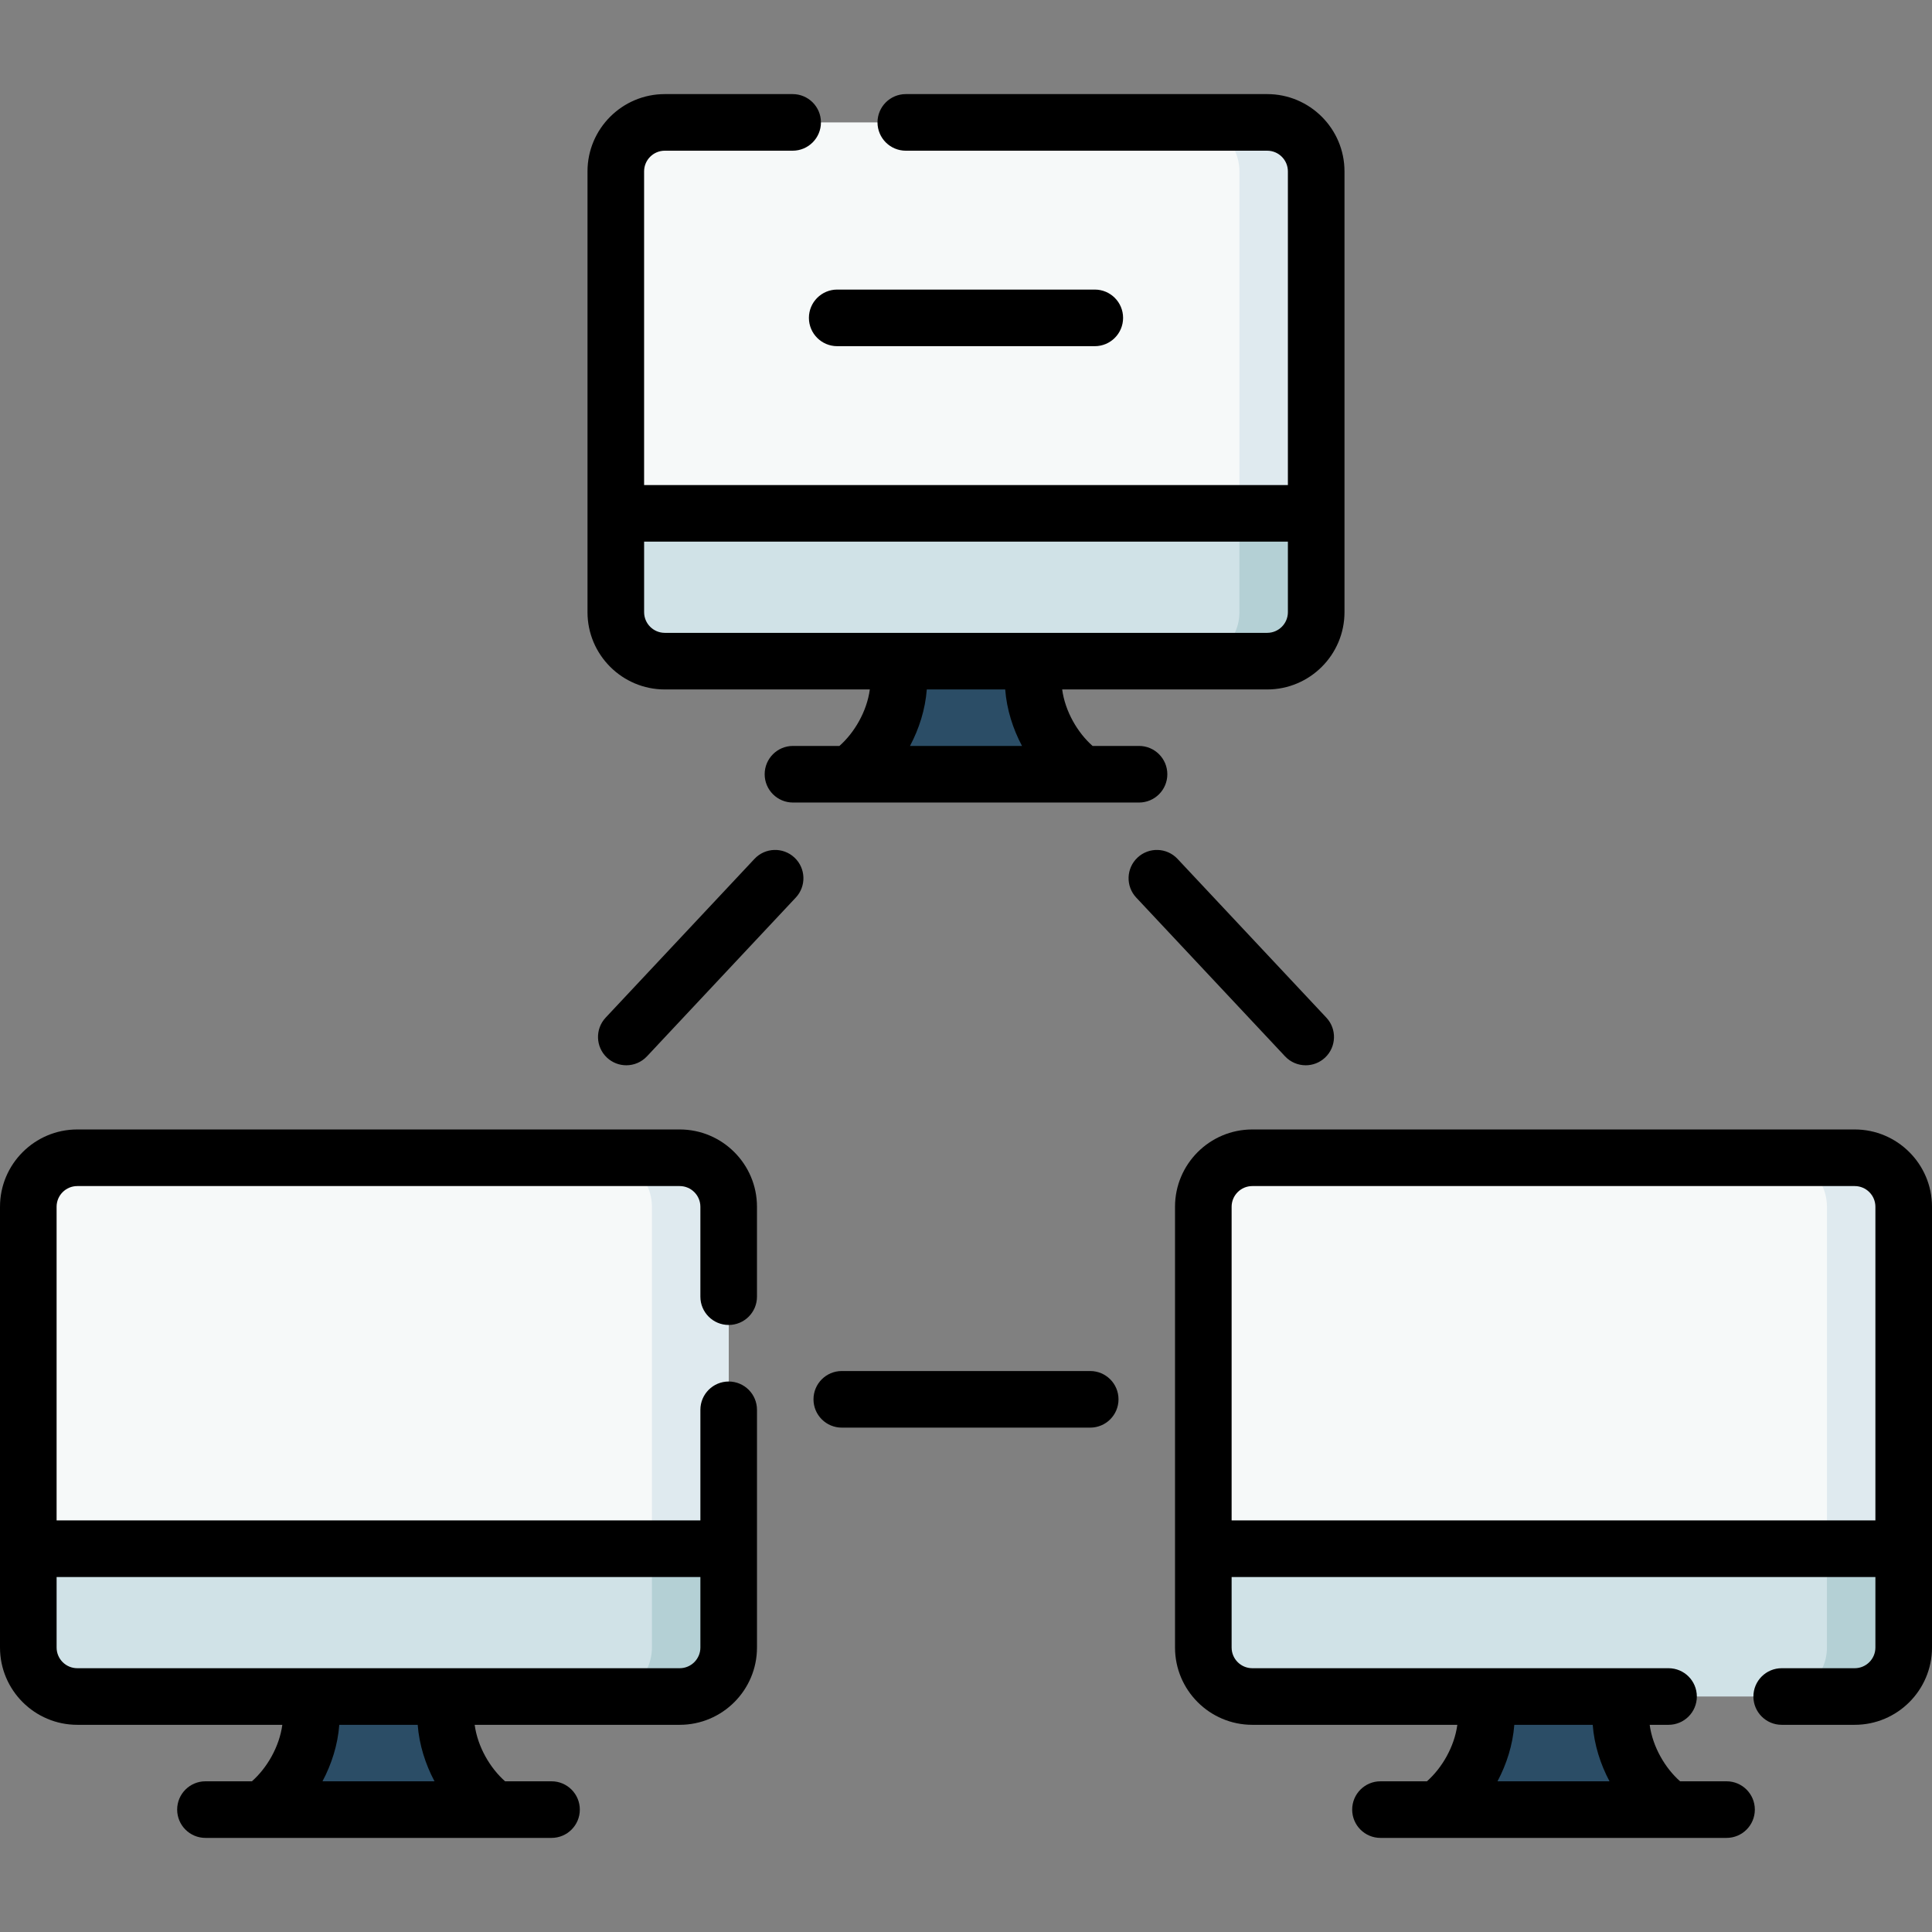 <svg id="Capa_1" enable-background="new 0 0 512 512" height="512" viewBox="0 0 512 512" width="512" xmlns="http://www.w3.org/2000/svg"><rect x="0" y="0" width="512" height="512" fill="#808080" stroke="none"/><g><path d="m274.276 175.212-6.638-7.469h-25.651l-4.262 7.469c2.364 11.76-4.339 24.163-12.67 29.969h61.89c-8.33-5.806-15.033-18.209-12.669-29.969z" fill="#2b4d66"/><path d="m348.805 136.042-9.349-7.469h-169.36l-6.901 7.469v26.188c0 7.17 5.812 12.982 12.982 12.982h159.645c7.17 0 12.982-5.812 12.982-12.982v-26.188z" fill="#d0e2e7"/><path d="m339.456 128.573h-20.343l9.349 7.469v26.188c0 7.17-5.812 12.982-12.982 12.982h20.343c7.17 0 12.982-5.812 12.982-12.982v-26.188z" fill="#b4d0d5"/><path d="m348.805 136.042h-185.61v-90.623c0-7.17 5.812-12.982 12.982-12.982h159.645c7.17 0 12.982 5.812 12.982 12.982v90.623z" fill="#f6f9f9"/><path d="m335.823 32.436h-20.343c7.17 0 12.982 5.812 12.982 12.982v90.623h20.343v-90.622c0-7.17-5.812-12.983-12.982-12.983z" fill="#dfeaef"/><path d="m118.581 449.594-6.638-7.469h-25.652l-4.262 7.469c2.364 11.759-4.339 24.163-12.67 29.969h61.89c-8.329-5.805-15.032-18.209-12.668-29.969z" fill="#2b4d66"/><path d="m193.11 410.424-9.349-7.469h-169.36l-6.901 7.469v26.188c0 7.17 5.812 12.982 12.982 12.982h159.645c7.17 0 12.982-5.812 12.982-12.982v-26.188z" fill="#d0e2e7"/><path d="m183.761 402.955h-20.343l9.349 7.469v26.188c0 7.17-5.812 12.982-12.982 12.982h20.343c7.17 0 12.982-5.812 12.982-12.982v-26.188z" fill="#b4d0d5"/><path d="m193.11 410.424h-185.61v-90.623c0-7.17 5.812-12.982 12.982-12.982h159.645c7.17 0 12.982 5.812 12.982 12.982v90.623z" fill="#f6f9f9"/><path d="m180.128 306.819h-20.343c7.17 0 12.982 5.812 12.982 12.982v90.623h20.343v-90.623c0-7.17-5.812-12.982-12.982-12.982z" fill="#dfeaef"/><path d="m429.971 449.594-6.638-7.469h-25.651l-4.262 7.469c2.364 11.759-4.339 24.163-12.67 29.969h61.89c-8.33-5.805-15.033-18.209-12.669-29.969z" fill="#2b4d66"/><path d="m504.5 410.424-9.349-7.469h-169.36l-6.901 7.469v26.188c0 7.17 5.812 12.982 12.982 12.982h159.645c7.17 0 12.982-5.812 12.982-12.982v-26.188z" fill="#d0e2e7"/><path d="m495.151 402.955h-20.343l9.349 7.469v26.188c0 7.17-5.812 12.982-12.982 12.982h20.343c7.17 0 12.982-5.812 12.982-12.982v-26.188z" fill="#b4d0d5"/><path d="m504.5 410.424h-185.61v-90.623c0-7.17 5.812-12.982 12.982-12.982h159.645c7.17 0 12.982 5.812 12.982 12.982v90.623z" fill="#f6f9f9"/><path d="m491.518 306.819h-20.343c7.17 0 12.982 5.812 12.982 12.982v90.623h20.343v-90.623c0-7.17-5.812-12.982-12.982-12.982z" fill="#dfeaef"/><g><path d="m176.178 182.712h54.335c-.789 5.86-4.099 11.476-8.058 14.969h-12.31c-4.143 0-7.5 3.358-7.5 7.5s3.357 7.5 7.5 7.5h91.71c4.143 0 7.5-3.358 7.5-7.5s-3.357-7.5-7.5-7.5h-12.309c-3.959-3.492-7.269-9.108-8.059-14.969h54.336c11.294 0 20.482-9.188 20.482-20.482v-116.811c0-11.294-9.188-20.482-20.482-20.482h-95.774c-4.143 0-7.5 3.358-7.5 7.5s3.357 7.5 7.5 7.5h95.774c3.023 0 5.482 2.459 5.482 5.482v83.124h-170.61v-83.124c0-3.023 2.459-5.482 5.482-5.482h33.884c4.143 0 7.5-3.358 7.5-7.5s-3.357-7.5-7.5-7.5h-33.884c-11.294 0-20.482 9.188-20.482 20.482v116.811c0 11.294 9.189 20.482 20.483 20.482zm94.666 14.969h-29.687c2.408-4.533 4.047-9.642 4.454-14.969h20.778c.408 5.326 2.047 10.436 4.455 14.969zm70.462-54.139v18.688c0 3.023-2.459 5.482-5.482 5.482h-159.646c-3.023 0-5.482-2.459-5.482-5.482v-18.688z"/><path d="m491.518 299.319h-159.645c-11.294 0-20.482 9.188-20.482 20.482v116.811c0 11.294 9.188 20.482 20.482 20.482h54.335c-.789 5.861-4.1 11.478-8.06 14.97h-12.308c-4.143 0-7.5 3.357-7.5 7.5s3.357 7.5 7.5 7.5h91.71c4.143 0 7.5-3.357 7.5-7.5s-3.357-7.5-7.5-7.5h-12.309c-3.959-3.492-7.27-9.109-8.06-14.97h4.999c4.143 0 7.5-3.357 7.5-7.5s-3.357-7.5-7.5-7.5h-110.307c-3.023 0-5.482-2.459-5.482-5.482v-18.688h170.609v18.688c0 3.023-2.459 5.482-5.482 5.482h-19.35c-4.143 0-7.5 3.357-7.5 7.5s3.357 7.5 7.5 7.5h19.35c11.294 0 20.482-9.188 20.482-20.482v-116.811c0-11.294-9.188-20.482-20.482-20.482zm-69.434 157.775c.407 5.327 2.046 10.437 4.454 14.97h-29.686c2.408-4.533 4.047-9.643 4.454-14.97zm-95.693-54.17v-83.123c0-3.023 2.459-5.482 5.482-5.482h159.645c3.023 0 5.482 2.459 5.482 5.482v83.123z"/><path d="m199.944 227.613-39.437 42.067c-2.833 3.022-2.68 7.769.342 10.602 1.447 1.356 3.29 2.028 5.128 2.028 2.001 0 3.997-.796 5.474-2.37l39.437-42.068c2.833-3.022 2.68-7.768-.342-10.601-3.024-2.834-7.77-2.68-10.602.342z"/><path d="m346.023 282.31c1.838 0 3.681-.672 5.128-2.028 3.021-2.833 3.175-7.579.342-10.602l-39.437-42.067c-2.832-3.022-7.579-3.175-10.602-.342-3.021 2.833-3.175 7.579-.342 10.601l39.437 42.068c1.477 1.574 3.473 2.37 5.474 2.37z"/><path d="m288.917 363.336h-65.834c-4.143 0-7.5 3.357-7.5 7.5s3.357 7.5 7.5 7.5h65.834c4.143 0 7.5-3.357 7.5-7.5s-3.357-7.5-7.5-7.5z"/><path d="m180.128 299.319h-159.646c-11.294 0-20.482 9.188-20.482 20.482v116.811c0 11.294 9.188 20.482 20.482 20.482h54.336c-.789 5.861-4.1 11.478-8.059 14.97h-12.309c-4.143 0-7.5 3.357-7.5 7.5s3.357 7.5 7.5 7.5h91.71c4.143 0 7.5-3.357 7.5-7.5s-3.357-7.5-7.5-7.5h-12.309c-3.959-3.492-7.27-9.109-8.059-14.97h54.336c11.294 0 20.482-9.188 20.482-20.482v-62.996c0-4.143-3.357-7.5-7.5-7.5s-7.5 3.357-7.5 7.5v29.309h-170.61v-83.123c0-3.023 2.459-5.482 5.482-5.482h159.646c3.023 0 5.482 2.459 5.482 5.482v23.827c0 4.143 3.357 7.5 7.5 7.5s7.5-3.357 7.5-7.5v-23.827c0-11.295-9.188-20.483-20.482-20.483zm-64.98 172.745h-29.686c2.408-4.533 4.048-9.643 4.454-14.97h20.778c.408 5.327 2.046 10.437 4.454 14.97zm70.462-54.14v18.688c0 3.023-2.459 5.482-5.482 5.482h-159.646c-3.023 0-5.482-2.459-5.482-5.482v-18.688z"/><path d="m214.37 84.24c0 4.142 3.357 7.5 7.5 7.5h68.261c4.143 0 7.5-3.358 7.5-7.5s-3.357-7.5-7.5-7.5h-68.261c-4.142 0-7.5 3.357-7.5 7.5z"/></g></g></svg>